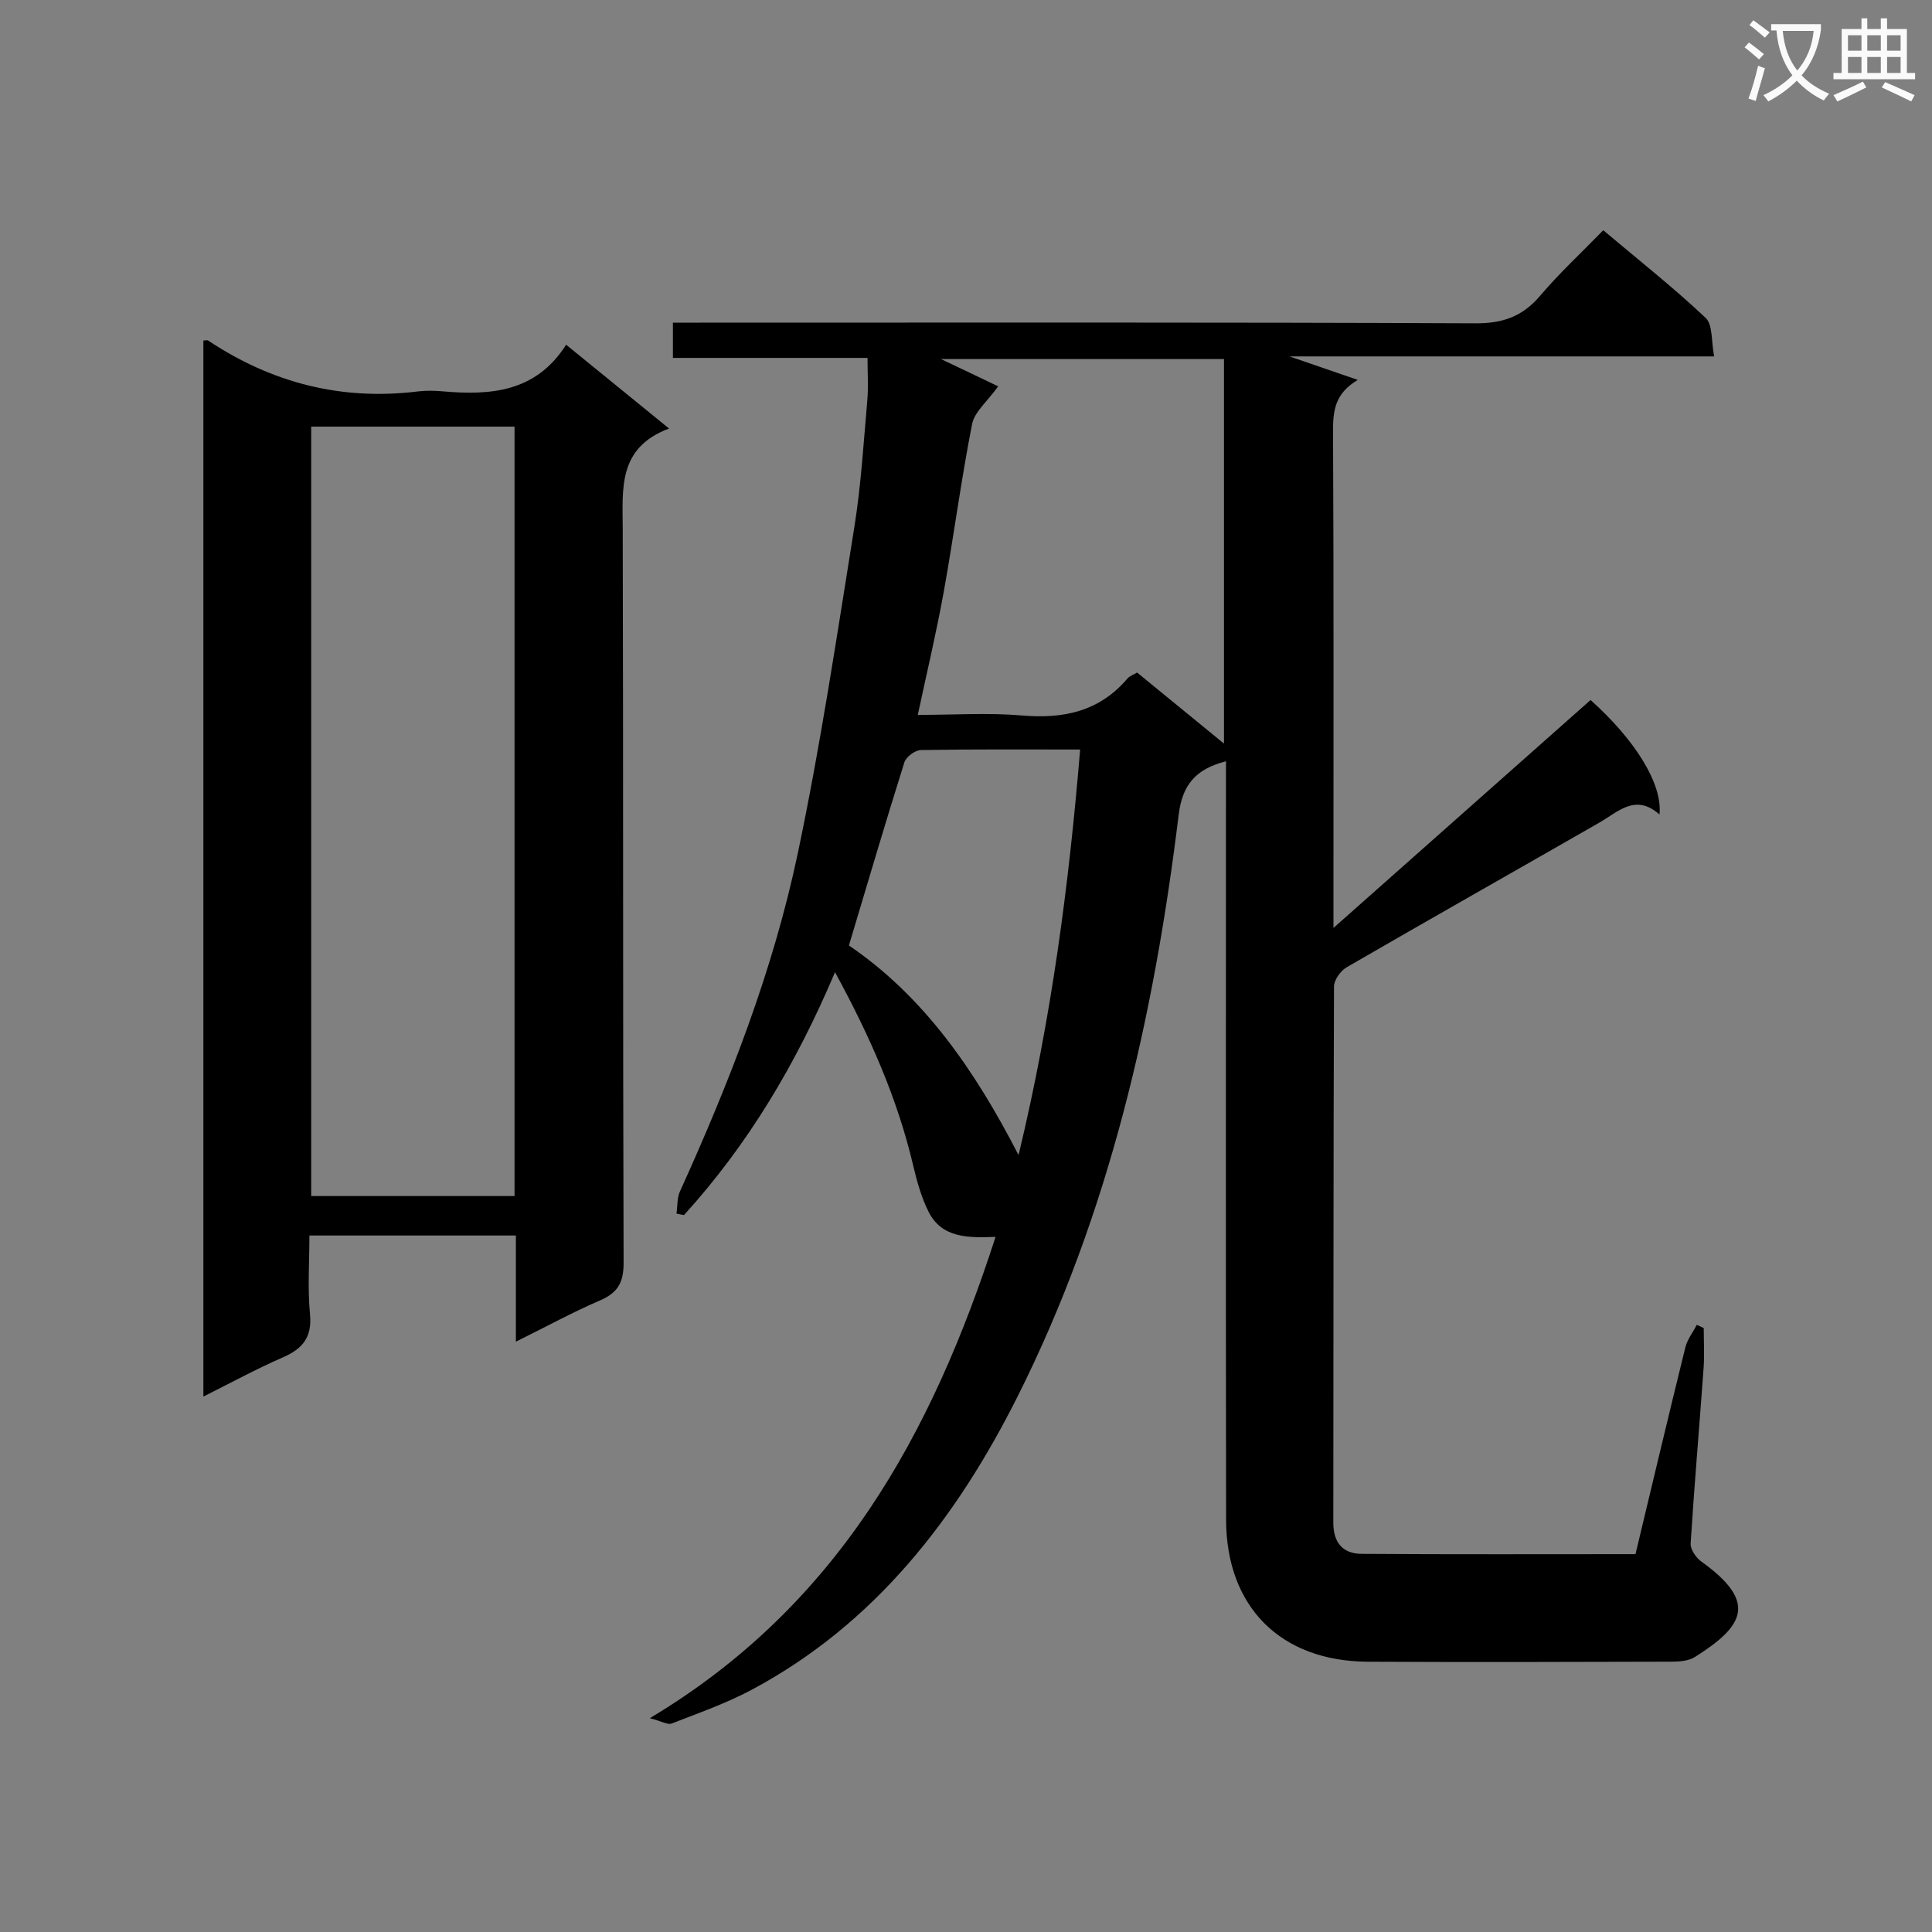 <svg enable-background="new 0 0 400 400" viewBox="0 0 400 400" xmlns="http://www.w3.org/2000/svg"><rect x="0" y="0" width="400" height="400" fill="#808080" stroke="none"/><path d="m362.1 8.8c1.1.8 2.1 1.6 3.1 2.4l-1 1.1c-1.3-1.1-2.3-2-3-2.5zm1.9 4.8c.5.2.9.4 1.4.5-.6 2.3-1.3 4.5-1.9 6.8l-1.5-.5c.8-2.1 1.4-4.3 2-6.8zm-1-9.4c1.3.9 2.4 1.8 3.4 2.5l-1 1.1c-1.4-1.2-2.4-2.1-3.2-2.6zm3.7 2.2v-1.4h10.3v1.2c-.5 3.6-1.8 6.8-4 9.4 1.5 1.6 3.4 2.8 5.7 3.8-.3.4-.7.8-1.1 1.4-2.3-1.1-4.1-2.5-5.6-4.1-1.6 1.6-3.6 3.1-5.9 4.3-.3-.5-.7-.9-1-1.3 2.4-1.1 4.4-2.5 6-4.1-1.9-2.5-3-5.6-3.3-9.3h-1.1zm8.8 0h-6.4c.3 3.3 1.3 6 3 8.2 2-2.3 3.1-5.1 3.4-8.2z" fill="#fafafb"/><path d="m385.3 3.8h1.3v2.2h2.8v-2.2h1.3v2.2h4.1v9.1h1.7v1.3h-16.9v-1.3h1.7v-9.1h4.1v-2.2zm.4 13.1.7 1.2c-1.8.9-3.8 1.9-6 2.9-.2-.4-.5-.8-.8-1.3 2.3-1 4.3-1.9 6.1-2.8zm-3.1-6.4h2.8v-3.2h-2.8zm0 4.6h2.8v-3.3h-2.8zm4-4.6h2.8v-3.2h-2.8zm0 4.6h2.8v-3.3h-2.8zm3.7 1.9c2.1.9 4.1 1.8 6.1 2.7l-.7 1.3c-2.2-1.1-4.2-2-6.1-2.9zm3.2-9.7h-2.8v3.2h2.8zm-2.8 7.8h2.8v-3.3h-2.8z" fill="#fafafb"/><g fill="#010000"><path d="m253.83 157.62c-6.31 1.59-9.05 4.92-9.8 11.07-5.1 41.78-14.35 82.58-33.33 120.4-12.62 25.15-29.53 47.14-55.13 60.79-5.25 2.8-10.95 4.79-16.52 6.96-.8.31-2.02-.46-4.51-1.11 39.01-23.33 58.41-58.89 71.58-99.65-5.66.22-11.11.27-13.86-5.18-1.53-3.03-2.45-6.44-3.24-9.78-3.27-13.8-8.92-26.59-16.14-39.84-8.05 19.02-18.02 35.71-31.27 50.29-.52-.1-1.03-.2-1.55-.3.22-1.54.1-3.24.72-4.61 10.25-22.58 19.26-45.66 24.38-69.93 4.72-22.38 8.1-45.06 11.73-67.66 1.39-8.67 1.91-17.49 2.68-26.25.24-2.76.04-5.57.04-8.72-13.37 0-26.64 0-40.29 0 0-2.42 0-4.48 0-7.3h5.64c53.5 0 107-.1 160.5.14 5.69.03 9.76-1.42 13.4-5.7 3.97-4.67 8.5-8.87 13.08-13.57 7.41 6.25 14.58 11.9 21.19 18.14 1.51 1.43 1.15 4.85 1.77 7.98-29.51 0-58.25 0-87.92 0 5.37 1.85 9.76 3.36 14.14 4.87-4.72 2.78-5.15 6.32-5.13 10.66.16 32 .09 64 .09 96v6.8c18.31-16.24 35.78-31.72 53.23-47.19 9.23 8.26 14.93 17.36 14.27 23.7-4.97-4.39-8.5-.59-12.43 1.67-17.43 10-34.94 19.89-52.33 29.96-1.26.73-2.62 2.62-2.63 3.98-.14 37-.09 74-.14 111-.01 4.12 1.95 6.44 5.84 6.47 18.8.13 37.61.06 56.72.06 3.48-14.5 6.83-28.68 10.33-42.83.41-1.64 1.56-3.11 2.37-4.65.48.22.95.45 1.43.67 0 2.76.17 5.54-.03 8.29-.87 12.11-1.92 24.2-2.68 36.32-.08 1.21 1.11 2.94 2.21 3.73 11.69 8.37 8.89 13.33-1.32 19.76-1.28.81-3.14.96-4.73.97-21 .06-42 .12-63 .01-18.04-.09-29.31-11.34-29.34-29.4-.08-50.5-.03-101-.03-151.5.01-1.76.01-3.52.01-5.52zm-47.17-77.63c-2.26 3.15-4.9 5.27-5.4 7.81-2.27 11.53-3.79 23.21-5.88 34.79-1.51 8.37-3.49 16.66-5.36 25.42 7.6 0 14.62-.48 21.54.12 8.61.74 16.04-.81 21.85-7.63.49-.57 1.32-.84 2.01-1.26 5.98 4.89 11.78 9.63 17.99 14.71 0-27.3 0-53.5 0-79.61-19.86 0-39.32 0-58.6 0 4.17 1.97 8.35 3.97 11.85 5.65zm-30.9 115.76c15.42 10.48 26.01 25.68 35.12 43.4 6.83-28.41 10.42-55.86 12.75-83.97-11.39 0-22.19-.08-32.98.11-1.19.02-3.06 1.41-3.41 2.54-3.92 12.46-7.61 25-11.48 37.92z"/><path d="m106.81 277.78c0-7.97 0-14.77 0-21.98-14.21 0-28.11 0-42.75 0 0 5.46-.39 10.91.12 16.28.46 4.82-1.54 7.18-5.66 8.97-5.43 2.36-10.65 5.22-16.41 8.09 0-73.26 0-145.93 0-218.64.4 0 .8-.13 1.01.02 13.23 8.8 27.67 12.48 43.5 10.51 1.64-.2 3.34-.15 4.99-.01 9.95.87 19.34.2 25.6-9.65 7.2 5.86 13.86 11.28 21.31 17.35-10.65 4-9.61 12.43-9.59 20.84.14 50.64.01 101.28.18 151.92.01 4.13-1.26 6.21-4.95 7.79-5.59 2.4-10.95 5.34-17.35 8.51zm-42.38-189.45v159.3h42.1c0-53.26 0-106.15 0-159.3-14.07 0-27.85 0-42.1 0z"/></g></svg>